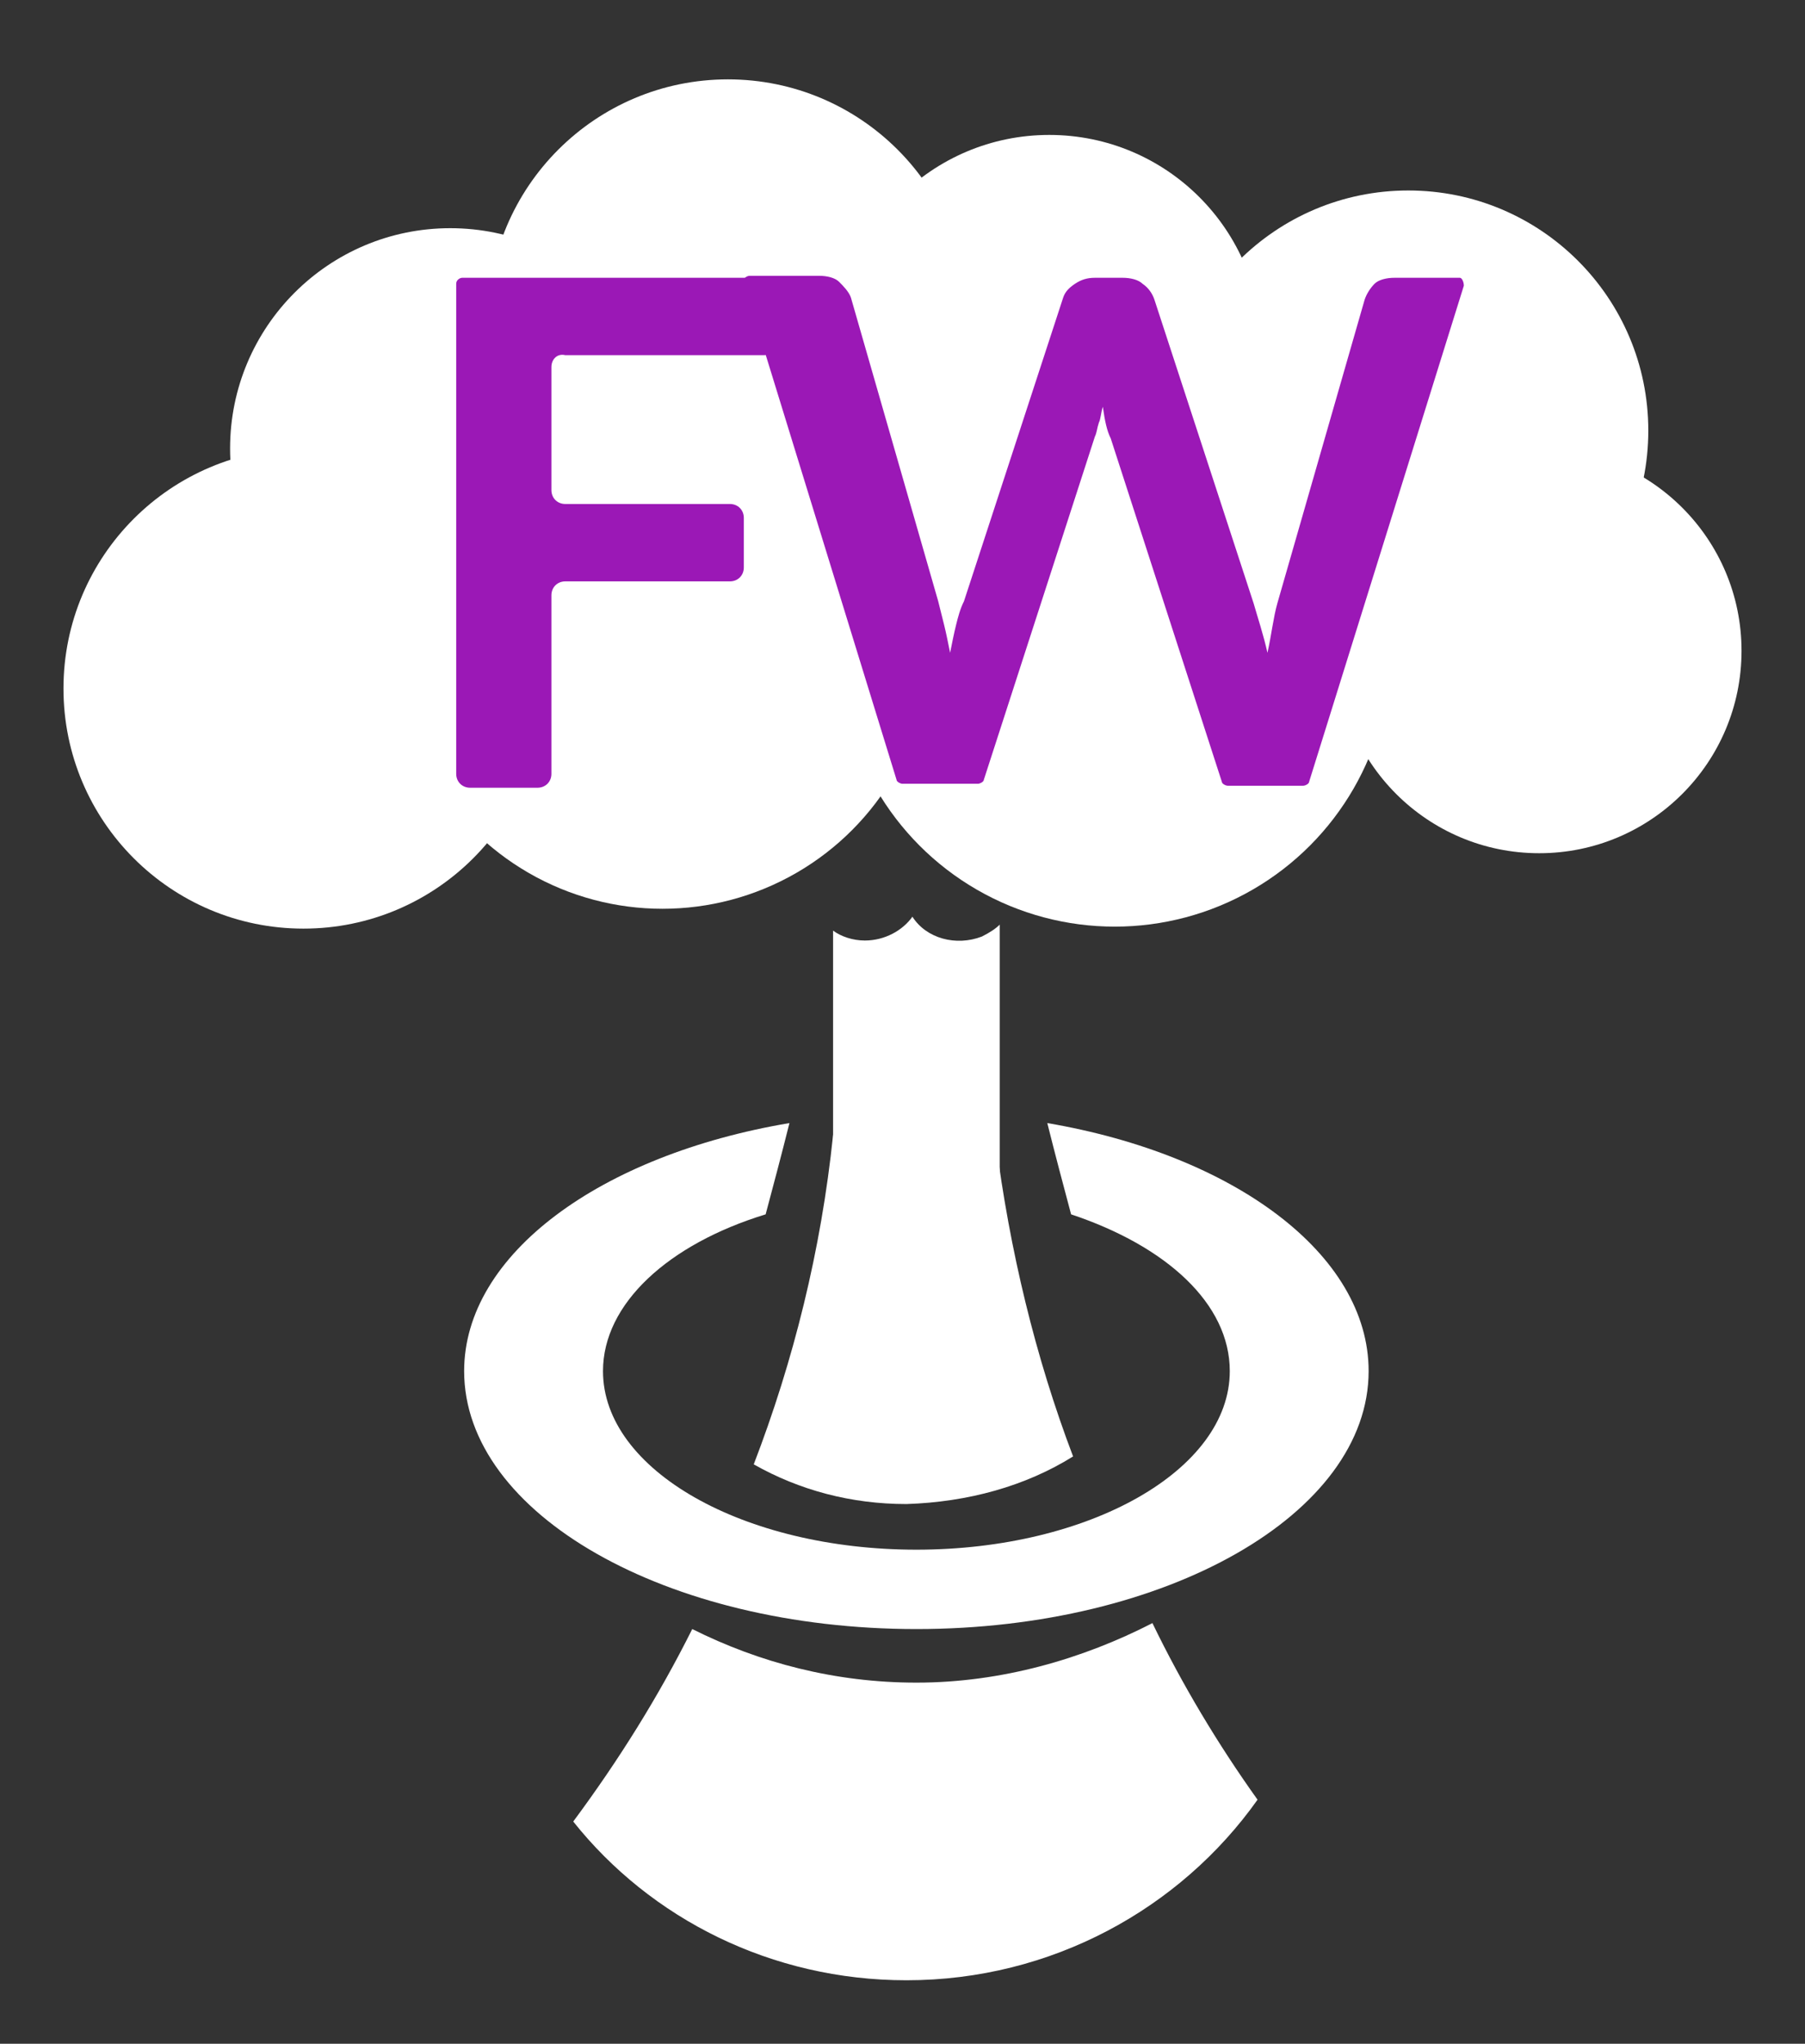           <svg xmlns="http://www.w3.org/2000/svg" width="91" height="103"><rect width="100%" height="100%" fill="#333333" stroke="none"/><style>.st0{fill:#fff}.st1{fill:#9b18b6}</style>
                                        <circle class="st0" cx="22.7" cy="22.6" r="11.1"/>
                                        <circle class="st0" cx="36.7" cy="16.1" r="12.1"/>
                                        <circle class="st0" cx="52.9" cy="17.5" r="10.7"/>
                                        <circle class="st0" cx="71" cy="21.7" r="12.1"/>
                                        <circle class="st0" cx="77.6" cy="32.8" r="10.2"/>
                                        <circle class="st0" cx="56.2" cy="32.8" r="13.9"/>
                                        <circle class="st0" cx="33.4" cy="32.3" r="13.5"/>
                                        <circle class="st0" cx="15.3" cy="34.7" r="12.1"/>
                                        <path class="st0" d="M49.5 47.2c-1.3.5-2.8.1-3.5-1-.5.7-1.4 1.2-2.4 1.2-.6 0-1.2-.2-1.6-.5v19.4h8.4V46.6c-.2.2-.5.4-.9.6zM46.2 84.8c-4.1 0-7.9-1-11.3-2.7-1.7 3.4-3.7 6.6-6 9.7 3.9 4.9 10 8 16.8 8 7.3 0 13.8-3.6 17.7-9.1-2-2.8-3.8-5.8-5.3-8.9-3.5 1.8-7.6 3-11.9 3z"/>
                                        <path class="st0" d="M54.1 73.4c-1.9-5-3.2-10.4-3.9-15.9-1.6-.4-3.2-.6-4.9-.6-1.1 0-2.2.1-3.3.3-.6 5.8-2 11.4-4 16.6 2.3 1.3 4.9 2 7.7 2 3.1-.1 6-.9 8.4-2.4z"/>
                                        <path  class="st0" d="M52.8 56.6c.4 1.6.8 3.1 1.2 4.6 4.8 1.6 8 4.5 8 7.9 0 5-7.1 9-15.8 9-8.7 0-15.8-4-15.8-9 0-3.4 3.3-6.4 8.2-7.9.4-1.5.8-3 1.2-4.6-9.5 1.6-16.4 6.6-16.4 12.5 0 7.2 10.2 13 22.8 13S69 76.3 69 69.1c0-5.9-6.8-10.9-16.2-12.5z"/>
                                        <path class="st1" d="M27.8 18.5v6.2c0 .4.3.7.7.7h8.3c.4 0 .7.3.7.7v2.5c0 .4-.3.7-.7.7h-8.3c-.4 0-.7.3-.7.7v9c0 .4-.3.7-.7.7h-3.4c-.4 0-.7-.3-.7-.7V14.3c0-.2.2-.3.3-.3h15.2c.4 0 .7.3.7.7v2.5c0 .4-.3.7-.7.7h-10c-.4-.1-.7.2-.7.6z"/>
                                        <path class="st1" d="M73.8 14.4l-7.8 25c0 .1-.2.2-.3.2h-3.8c-.1 0-.3-.1-.3-.2L56 22.1c-.2-.4-.3-.9-.4-1.6-.1.3-.1.6-.2.8-.1.3-.1.5-.2.7l-5.6 17.3c0 .1-.2.2-.3.2h-3.8c-.1 0-.3-.1-.3-.2l-7.7-25c-.1-.2.1-.4.3-.4h3.5c.4 0 .8.1 1 .3s.5.5.6.8l4.4 15.3.3 1.2c.1.4.2.9.3 1.4.1-.5.2-1 .3-1.4.1-.4.2-.8.4-1.2l5-15.3c.1-.3.3-.5.6-.7s.6-.3 1-.3h1.4c.4 0 .8.1 1 .3.3.2.5.5.6.8l5 15.3c.2.7.5 1.6.7 2.5.2-.9.3-1.8.5-2.5l4.4-15.3c.1-.3.3-.6.5-.8s.6-.3 1-.3h3.3c.1 0 .2.2.2.4z"/>
                                    </svg>